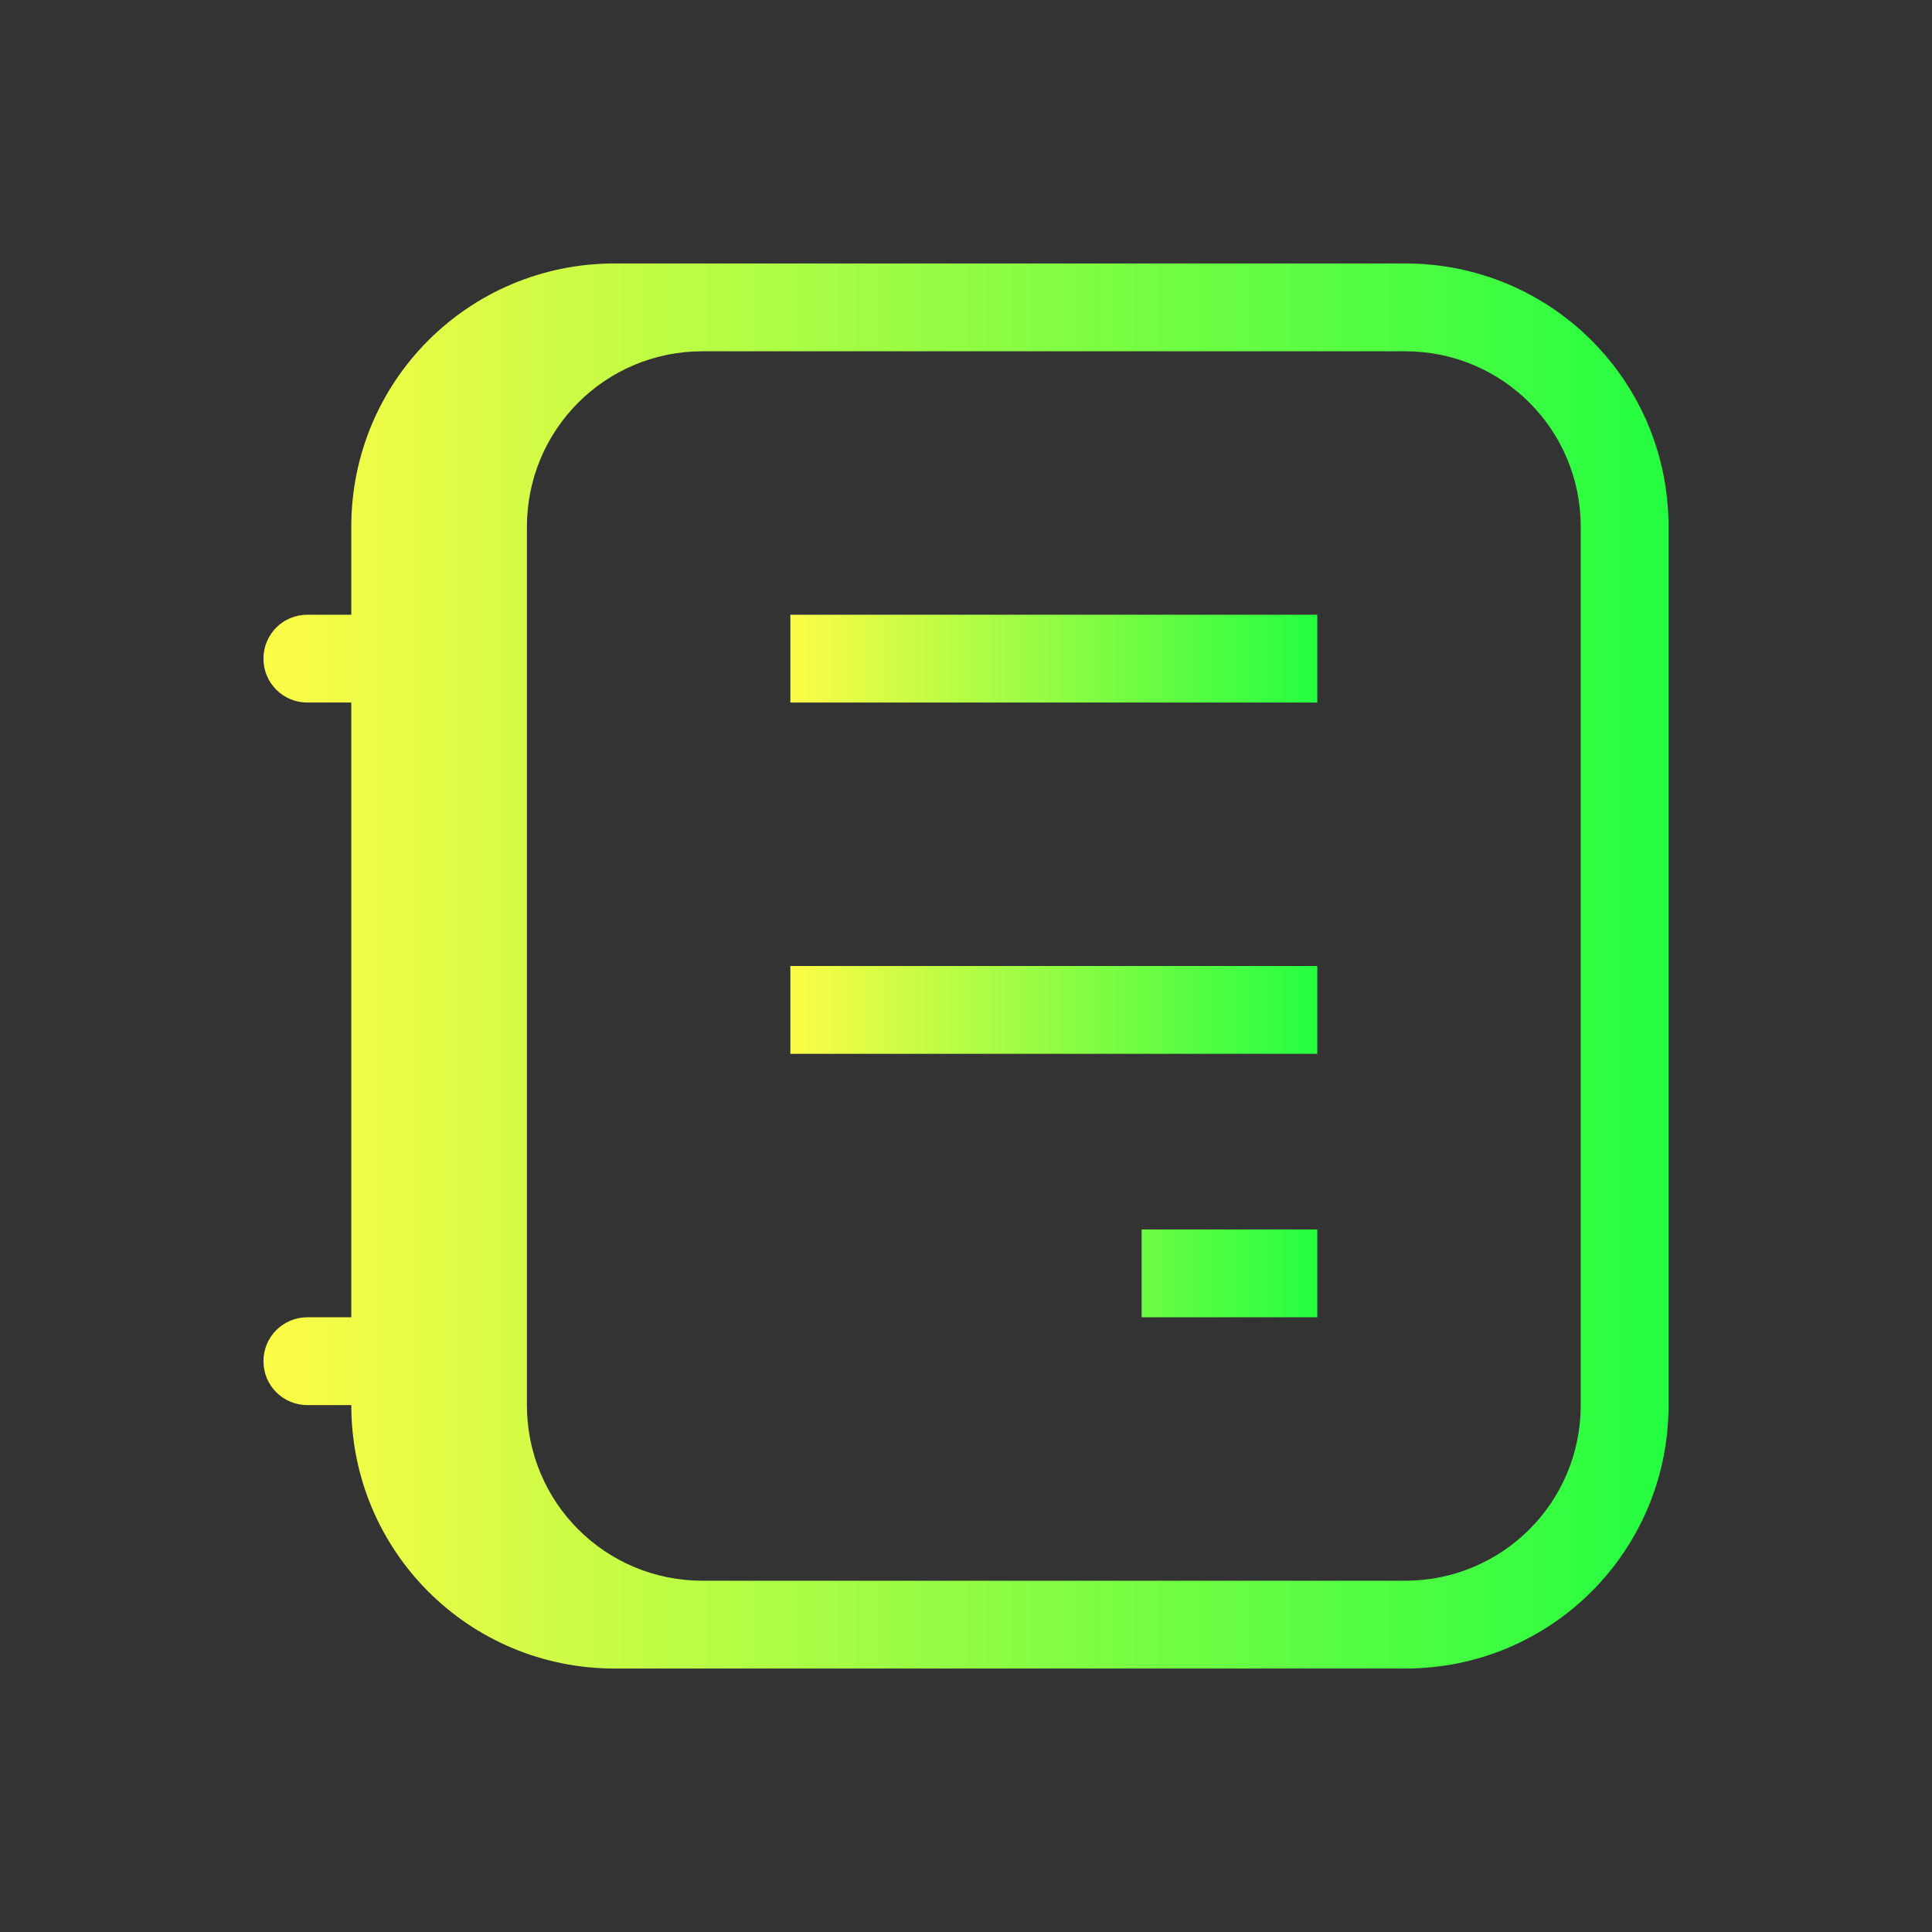 <svg width="22" height="22" viewBox="0 0 22 22" fill="none" xmlns="http://www.w3.org/2000/svg">
<rect x="0" y="0" width="22" height="22" fill="#333333" stroke="none"/>
<path d="M9 7V8H15V7H9ZM9 11V12H15V11H9ZM13 14V15H15V14H13Z" fill="url(#paint0_linear_10_14296)"/>
<path d="M7 3C5.338 3 4 4.338 4 6V7H3.5C3.223 7 3 7.223 3 7.5C3 7.777 3.223 8 3.5 8H4V15H3.5C3.223 15 3 15.223 3 15.5C3 15.777 3.223 16 3.5 16H4C4 17.662 5.338 19 7 19H16C17.662 19 19 17.662 19 16V6C19 4.338 17.662 3 16 3H7ZM8 4H16C17.108 4 18 4.892 18 6V16C18 17.108 17.108 18 16 18H8C6.892 18 6 17.108 6 16V6C6 4.892 6.892 4 8 4Z" fill="url(#paint1_linear_10_14296)"/>
<defs>
<linearGradient id="paint0_linear_10_14296" x1="9" y1="11" x2="15" y2="11" gradientUnits="userSpaceOnUse">
<stop stop-color="#FDFC47"/>
<stop offset="1" stop-color="#24FE41"/>
</linearGradient>
<linearGradient id="paint1_linear_10_14296" x1="3" y1="11" x2="19" y2="11" gradientUnits="userSpaceOnUse">
<stop stop-color="#FDFC47"/>
<stop offset="1" stop-color="#24FE41"/>
</linearGradient>
</defs>
</svg>
